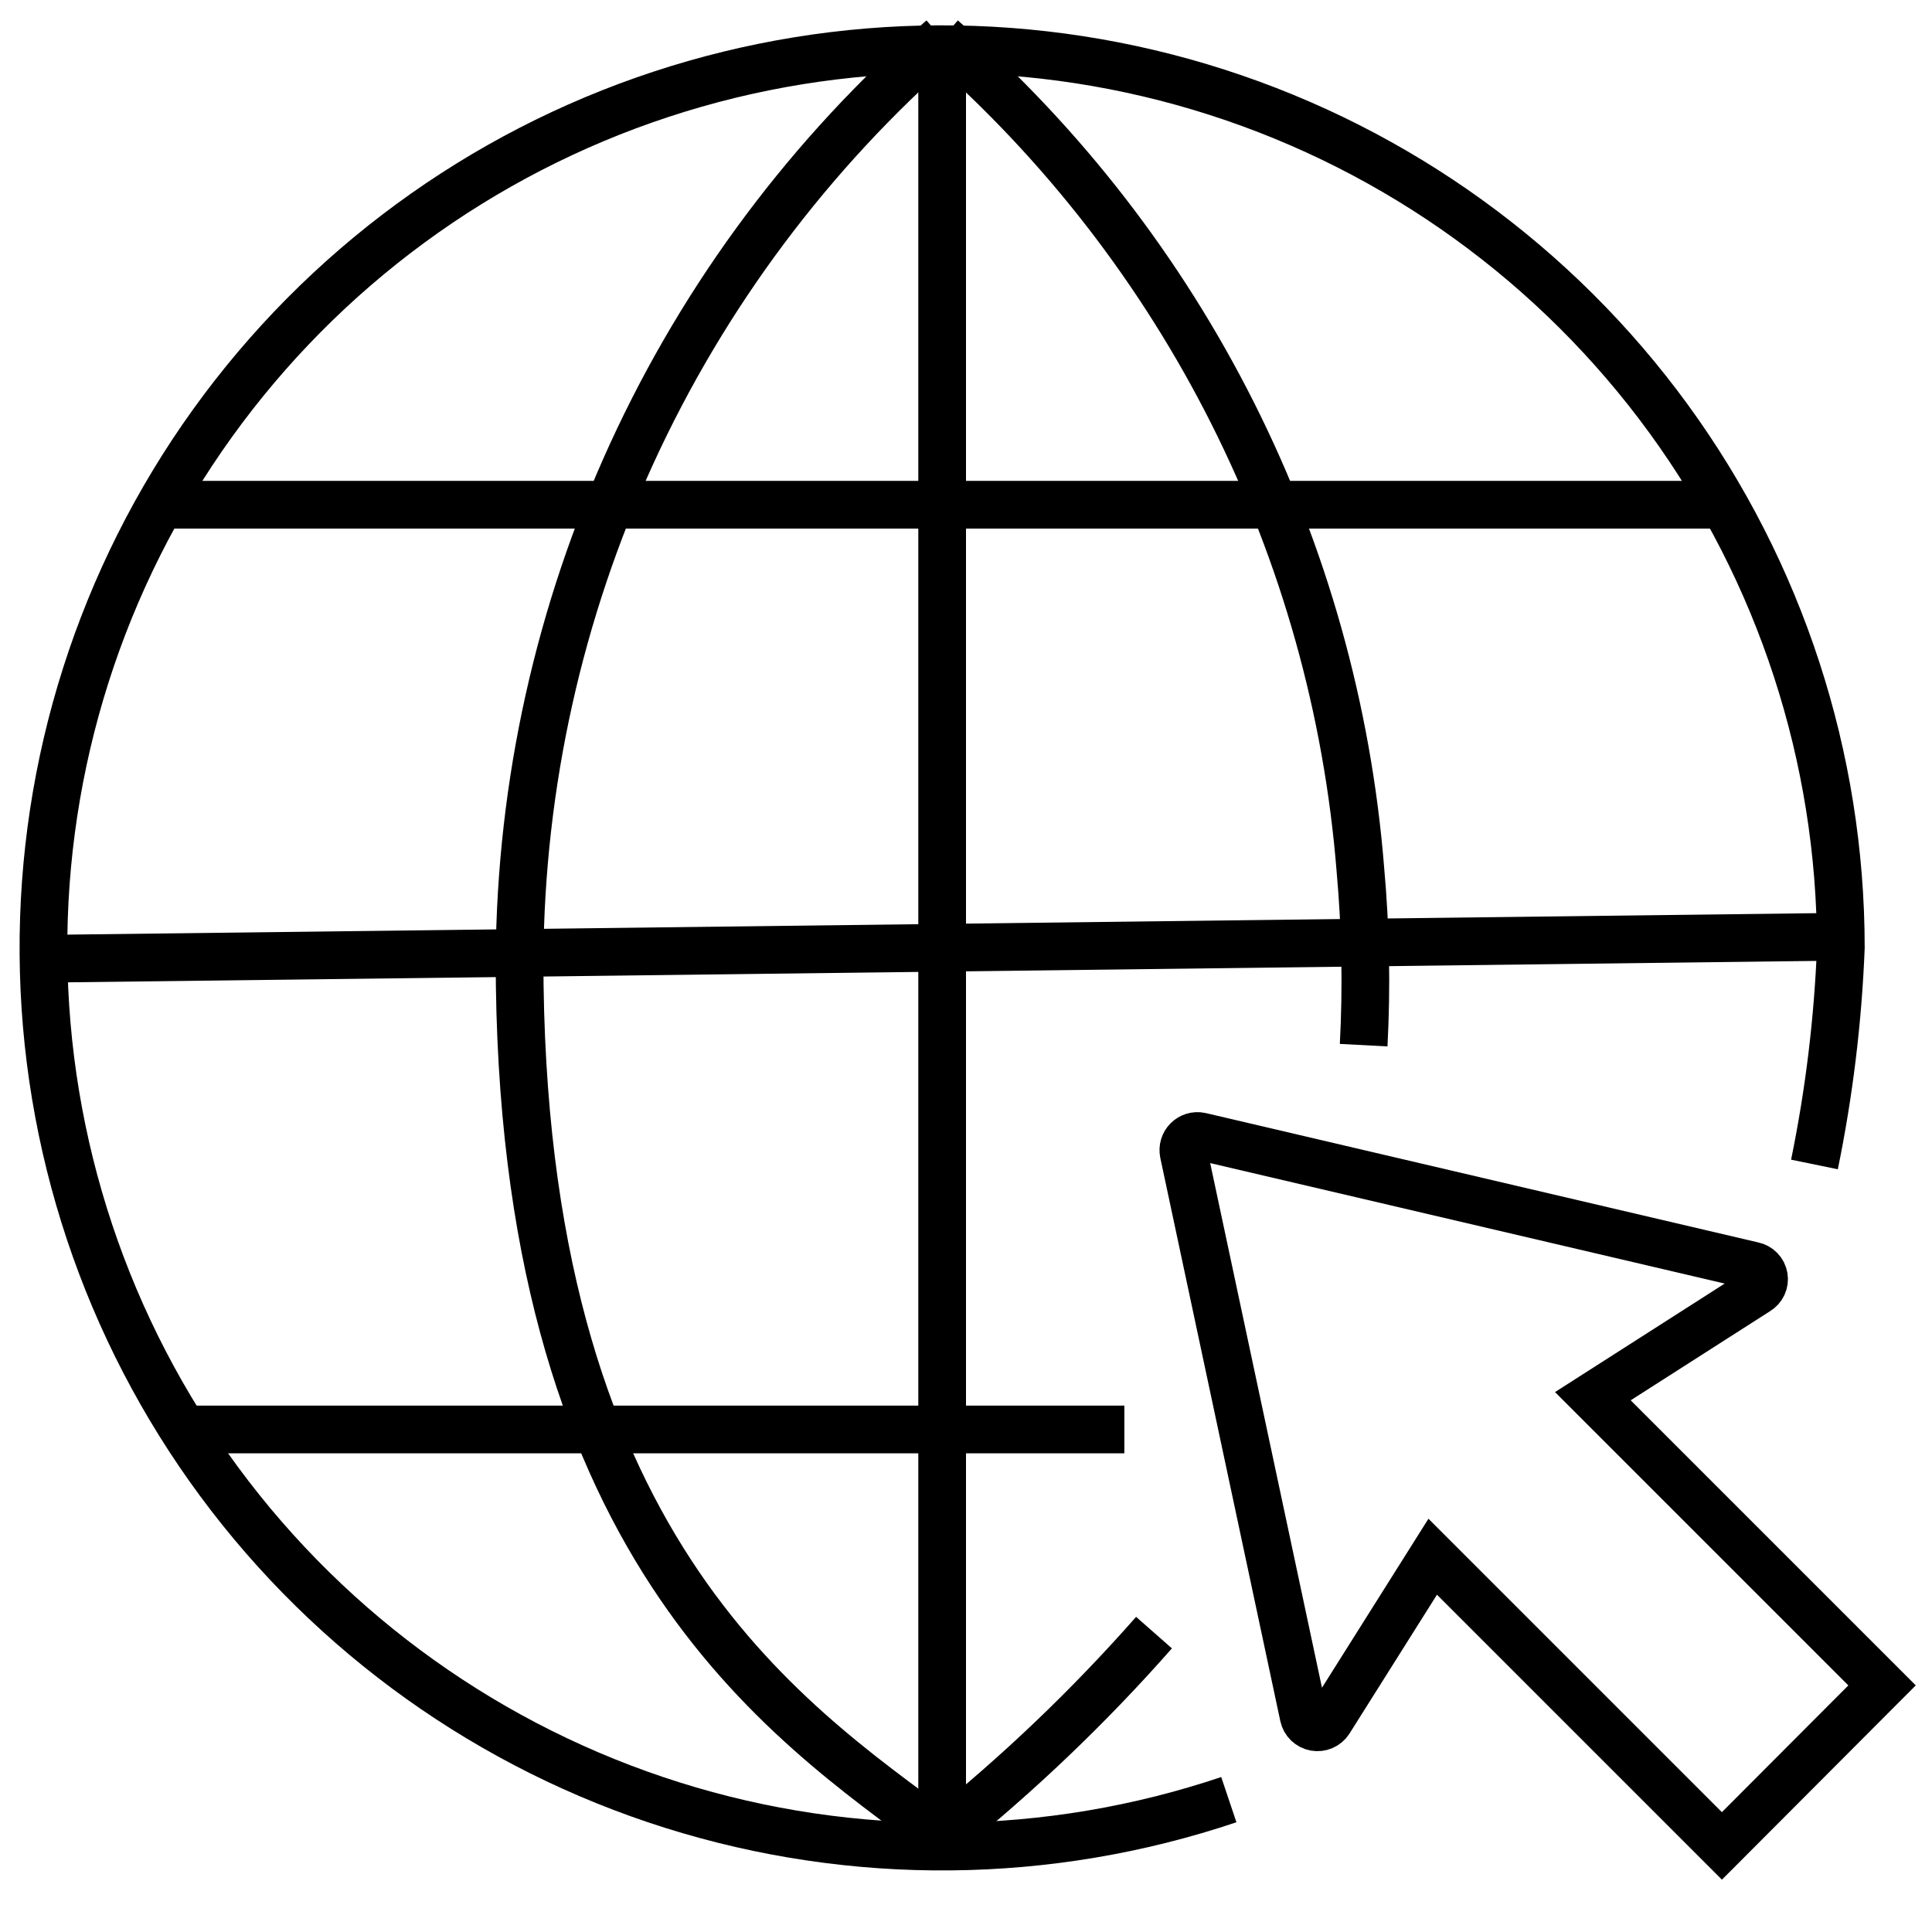 <svg width="81" height="81" viewBox="0 0 81 81" fill="none" xmlns="http://www.w3.org/2000/svg">
<path d="M51.519 75.451C43.962 77.994 35.793 78.075 28.188 75.681C20.583 73.287 13.933 68.542 9.195 62.129C4.457 55.716 1.876 47.966 1.822 39.993C1.769 32.02 4.246 24.235 8.898 17.759C13.549 11.284 20.135 6.45 27.708 3.955C35.281 1.46 43.45 1.431 51.04 3.873C58.63 6.315 65.25 11.101 69.947 17.544C74.644 23.987 77.176 31.754 77.178 39.727C77.057 42.783 76.687 45.825 76.072 48.821" stroke="black" stroke-width="2"/>
<path d="M48.382 68.448C45.671 71.528 42.699 74.368 39.5 76.936" stroke="black" stroke-width="2"/>
<path d="M39.5 1.609C49.671 10.495 55.964 23.006 57.036 36.469C57.256 38.913 57.301 41.369 57.172 43.819" stroke="black" stroke-width="2"/>
<path d="M39.5 1.609C33.982 6.419 29.549 12.347 26.494 18.999C23.44 25.652 21.834 32.877 21.782 40.197C21.782 64.75 32.816 72.025 39.455 76.936" stroke="black" stroke-width="2"/>
<path d="M6.717 21.161H72.465" stroke="black" stroke-width="2"/>
<path d="M39.5 1.594V76.936" stroke="black" stroke-width="2"/>
<path d="M7.748 59.931H47.139" stroke="black" stroke-width="2"/>
<path d="M1.822 40.197L77.178 39.273" stroke="black" stroke-width="2"/>
<path d="M72.192 77.391L78.906 70.661L66.781 58.536L73.677 54.126C73.778 54.066 73.858 53.978 73.907 53.872C73.956 53.766 73.972 53.648 73.952 53.533C73.932 53.418 73.878 53.311 73.796 53.228C73.715 53.144 73.61 53.087 73.496 53.065L50.322 47.639C50.226 47.619 50.127 47.624 50.033 47.652C49.94 47.68 49.855 47.731 49.786 47.8C49.717 47.869 49.666 47.954 49.638 48.048C49.609 48.141 49.605 48.24 49.624 48.336L54.656 71.95C54.68 72.064 54.738 72.169 54.822 72.251C54.906 72.333 55.013 72.388 55.128 72.409C55.244 72.43 55.363 72.416 55.47 72.37C55.578 72.323 55.669 72.245 55.732 72.147L60.067 65.266L72.192 77.391Z" stroke="black" stroke-width="2"/>
</svg>
